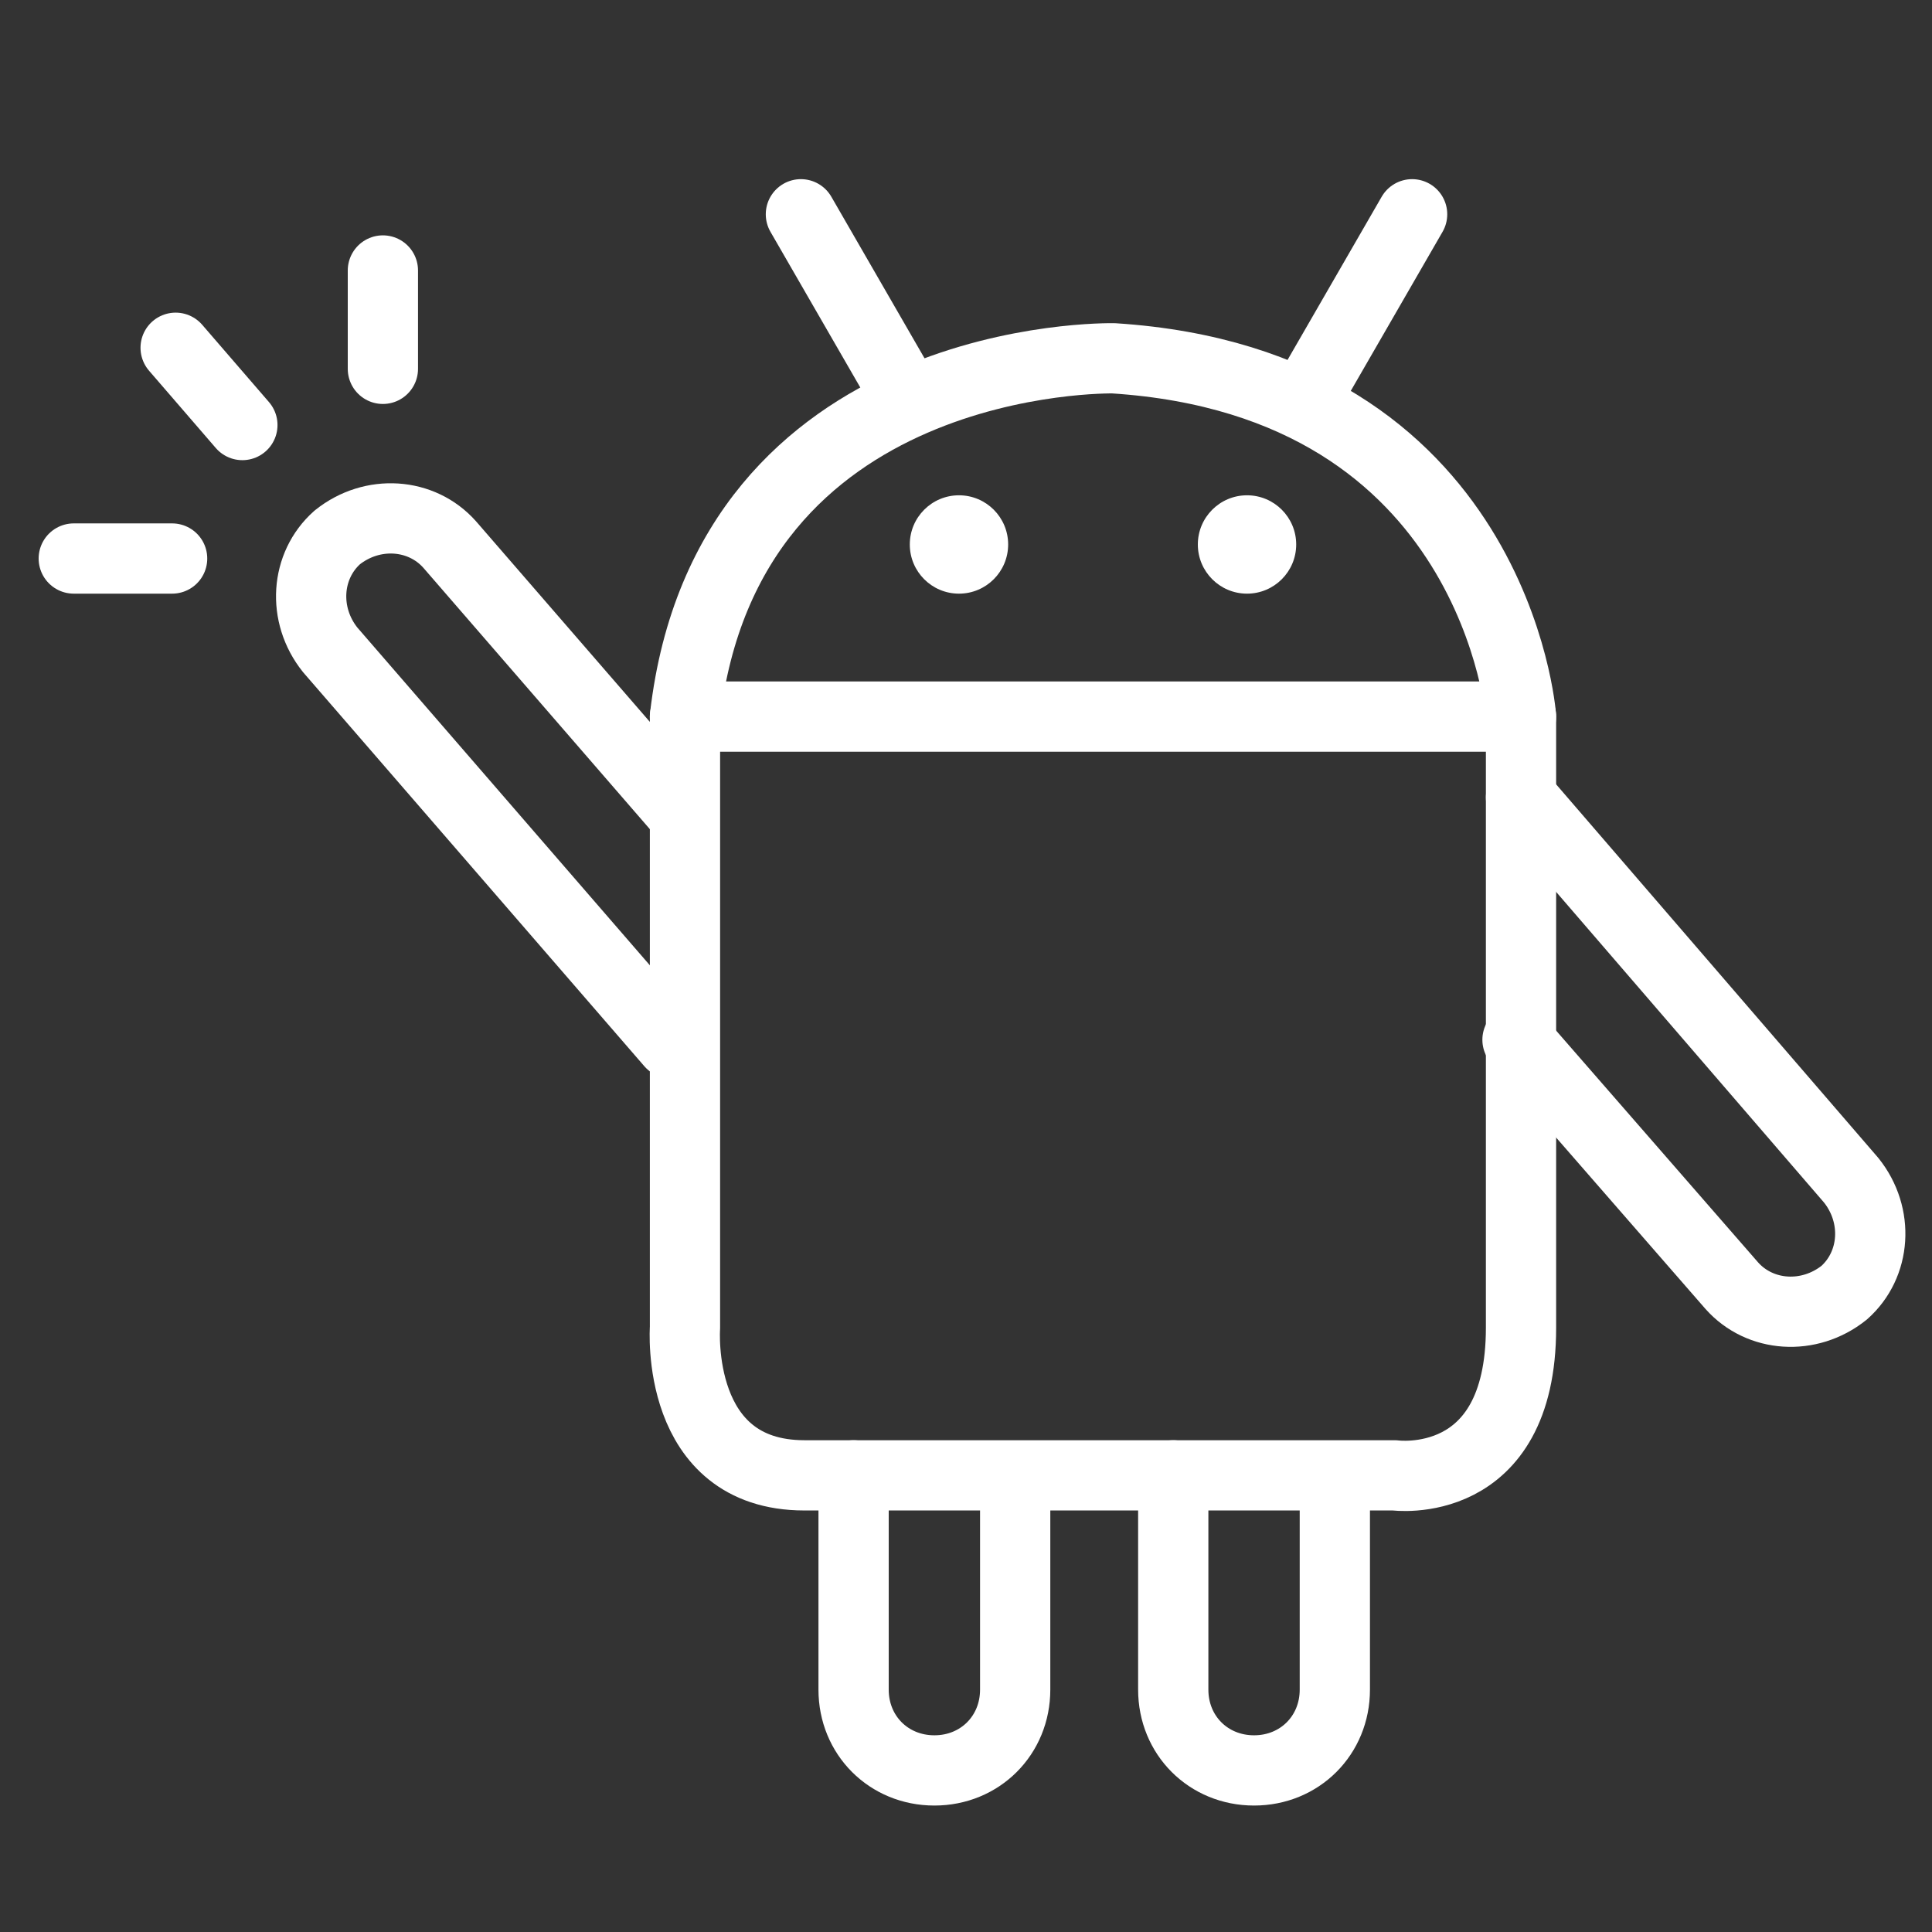 <?xml version="1.0" encoding="utf-8"?>
<!-- Generator: Adobe Illustrator 16.0.0, SVG Export Plug-In . SVG Version: 6.00 Build 0)  -->
<!DOCTYPE svg PUBLIC "-//W3C//DTD SVG 1.1//EN" "http://www.w3.org/Graphics/SVG/1.1/DTD/svg11.dtd">
<svg version="1.1" xmlns="http://www.w3.org/2000/svg" xmlns:xlink="http://www.w3.org/1999/xlink" x="0px" y="0px" width="55px"
	 height="55px" viewBox="0 0 55 55" enable-background="new 0 0 55 55" xml:space="preserve">
<rect x="0" y="0" width="55" height="55" fill="#333333" stroke="none"/>
<g id="Layer_1" display="none">
	<rect x="-2.8" y="-4.2" display="inline" fill="#16C6C2" width="63.3" height="63.3"/>
</g>
<g id="Layer_2">
</g>
<g id="Layer_3">
</g>
<g id="Layer_4" display="none">
	<g display="inline">
		<path fill="none" stroke="#FFFFFF" stroke-width="2" stroke-linecap="round" stroke-linejoin="round" stroke-miterlimit="10" d="
			M19.5,20.4h23.8c0,0-0.7-9.5-11.6-10.2C31.7,10.2,20.7,10,19.5,20.4z"/>
		<path fill="none" stroke="#FFFFFF" stroke-width="2" stroke-linecap="round" stroke-linejoin="round" stroke-miterlimit="10" d="
			M43.3,20.4v17.4c0,4.7-3.6,4.2-3.6,4.2H22.9c-3.7,0-3.4-4.2-3.4-4.2V20.4"/>
		
			<line fill="none" stroke="#FFFFFF" stroke-width="2" stroke-linecap="round" stroke-linejoin="round" stroke-miterlimit="10" x1="22.8" y1="6.1" x2="25.8" y2="11.3"/>
		
			<line fill="none" stroke="#FFFFFF" stroke-width="2" stroke-linecap="round" stroke-linejoin="round" stroke-miterlimit="10" x1="40.3" y1="6.1" x2="37.2" y2="11.3"/>
		<circle fill="#FFFFFF" cx="27.3" cy="15.5" r="1.4"/>
		<circle fill="#FFFFFF" cx="35.5" cy="15.5" r="1.4"/>
		<path fill="none" stroke="#FFFFFF" stroke-width="2" stroke-linecap="round" stroke-linejoin="round" stroke-miterlimit="10" d="
			M43.3,22.7l9.5,10.9c0.8,1,0.7,2.4-0.2,3.2l0,0c-1,0.8-2.4,0.7-3.2-0.2l-6.1-7"/>
		<path fill="none" stroke="#FFFFFF" stroke-width="2" stroke-linecap="round" stroke-linejoin="round" stroke-miterlimit="10" d="
			M19.4,22.7L10,33.6c-0.8,1-0.7,2.4,0.2,3.2l0,0c1,0.8,2.4,0.7,3.2-0.2l6.1-7"/>
		<path fill="none" stroke="#FFFFFF" stroke-width="2" stroke-linecap="round" stroke-linejoin="round" stroke-miterlimit="10" d="
			M28.9,42.2v5.9c0,1.3-1,2.3-2.3,2.3l0,0c-1.3,0-2.3-1-2.3-2.3v-6.1"/>
		<path fill="none" stroke="#FFFFFF" stroke-width="2" stroke-linecap="round" stroke-linejoin="round" stroke-miterlimit="10" d="
			M38.1,42.2v5.9c0,1.3-1,2.3-2.3,2.3l0,0c-1.3,0-2.3-1-2.3-2.3v-6.1"/>
	</g>
</g>
<g id="Layer_5" display="none">
	<g display="inline">
		<path fill="none" stroke="#FFFFFF" stroke-width="2" stroke-linecap="round" stroke-linejoin="round" stroke-miterlimit="10" d="
			M19.5,20.4h23.8c0,0-0.7-9.5-11.6-10.2C31.7,10.2,20.7,10,19.5,20.4z"/>
		<path fill="none" stroke="#FFFFFF" stroke-width="2" stroke-linecap="round" stroke-linejoin="round" stroke-miterlimit="10" d="
			M43.3,20.4v17.4c0,4.7-3.6,4.2-3.6,4.2H22.9c-3.7,0-3.4-4.2-3.4-4.2V20.4"/>
		
			<line fill="none" stroke="#FFFFFF" stroke-width="2" stroke-linecap="round" stroke-linejoin="round" stroke-miterlimit="10" x1="22.8" y1="6.1" x2="25.8" y2="11.3"/>
		
			<line fill="none" stroke="#FFFFFF" stroke-width="2" stroke-linecap="round" stroke-linejoin="round" stroke-miterlimit="10" x1="40.3" y1="6.1" x2="37.2" y2="11.3"/>
		<circle fill="#FFFFFF" cx="27.3" cy="15.5" r="1.4"/>
		<circle fill="#FFFFFF" cx="35.5" cy="15.5" r="1.4"/>
		<path fill="none" stroke="#FFFFFF" stroke-width="2" stroke-linecap="round" stroke-linejoin="round" stroke-miterlimit="10" d="
			M19.1,29.7L9.4,18.5c-0.8-1-0.7-2.4,0.2-3.2l0,0c1-0.8,2.4-0.7,3.2,0.2l6.5,7.5"/>
		<path fill="none" stroke="#FFFFFF" stroke-width="2" stroke-linecap="round" stroke-linejoin="round" stroke-miterlimit="10" d="
			M43.3,22.7l9.5,10.9c0.8,1,0.7,2.4-0.2,3.2l0,0c-1,0.8-2.4,0.7-3.2-0.2l-6.1-7"/>
		<path fill="none" stroke="#FFFFFF" stroke-width="2" stroke-linecap="round" stroke-linejoin="round" stroke-miterlimit="10" d="
			M28.9,42.2v5.9c0,1.3-1,2.3-2.3,2.3l0,0c-1.3,0-2.3-1-2.3-2.3v-6.1"/>
		<path fill="none" stroke="#FFFFFF" stroke-width="2" stroke-linecap="round" stroke-linejoin="round" stroke-miterlimit="10" d="
			M38.1,42.2v5.9c0,1.3-1,2.3-2.3,2.3l0,0c-1.3,0-2.3-1-2.3-2.3v-6.1"/>
	</g>
</g>
<g id="Layer_6">
	<g>
		<path fill="none" stroke="#FFFFFF" stroke-width="2" stroke-linecap="round" stroke-linejoin="round" stroke-miterlimit="10" d="
			M19.5,20.4h23.8c0,0-0.7-9.5-11.6-10.2C31.6,10.2,20.7,10,19.5,20.4z"/>
		<path fill="none" stroke="#FFFFFF" stroke-width="2" stroke-linecap="round" stroke-linejoin="round" stroke-miterlimit="10" d="
			M43.3,20.4v17.4c0,4.7-3.6,4.2-3.6,4.2H22.9c-3.7,0-3.4-4.2-3.4-4.2V20.4"/>
		
			<line fill="none" stroke="#FFFFFF" stroke-width="2" stroke-linecap="round" stroke-linejoin="round" stroke-miterlimit="10" x1="22.8" y1="6.1" x2="25.8" y2="11.3"/>
		
			<line fill="none" stroke="#FFFFFF" stroke-width="2" stroke-linecap="round" stroke-linejoin="round" stroke-miterlimit="10" x1="5" y1="9.9" x2="6.9" y2="12.1"/>
		
			<line fill="none" stroke="#FFFFFF" stroke-width="2" stroke-linecap="round" stroke-linejoin="round" stroke-miterlimit="10" x1="10.9" y1="7.7" x2="10.9" y2="10.5"/>
		
			<line fill="none" stroke="#FFFFFF" stroke-width="2" stroke-linecap="round" stroke-linejoin="round" stroke-miterlimit="10" x1="4.9" y1="15.9" x2="2.1" y2="15.9"/>
		
			<line fill="none" stroke="#FFFFFF" stroke-width="2" stroke-linecap="round" stroke-linejoin="round" stroke-miterlimit="10" x1="40.2" y1="6.1" x2="37.2" y2="11.3"/>
		<circle fill="#FFFFFF" cx="27.3" cy="15.5" r="1.4"/>
		<circle fill="#FFFFFF" cx="35.5" cy="15.5" r="1.4"/>
		<path fill="none" stroke="#FFFFFF" stroke-width="2" stroke-linecap="round" stroke-linejoin="round" stroke-miterlimit="10" d="
			M19.1,29.7L9.4,18.5c-0.8-1-0.7-2.4,0.2-3.2l0,0c1-0.8,2.4-0.7,3.2,0.2l6.5,7.5"/>
		<path fill="none" stroke="#FFFFFF" stroke-width="2" stroke-linecap="round" stroke-linejoin="round" stroke-miterlimit="10" d="
			M43.3,22.7l9.4,10.9c0.8,1,0.7,2.4-0.2,3.2l0,0c-1,0.8-2.4,0.7-3.2-0.2l-6.1-7"/>
		<path fill="none" stroke="#FFFFFF" stroke-width="2" stroke-linecap="round" stroke-linejoin="round" stroke-miterlimit="10" d="
			M28.9,42.2v5.9c0,1.3-1,2.3-2.3,2.3l0,0c-1.3,0-2.3-1-2.3-2.3v-6.1"/>
		<path fill="none" stroke="#FFFFFF" stroke-width="2" stroke-linecap="round" stroke-linejoin="round" stroke-miterlimit="10" d="
			M38,42.2v5.9c0,1.3-1,2.3-2.3,2.3l0,0c-1.3,0-2.3-1-2.3-2.3v-6.1"/>
	</g>
</g>
</svg>
